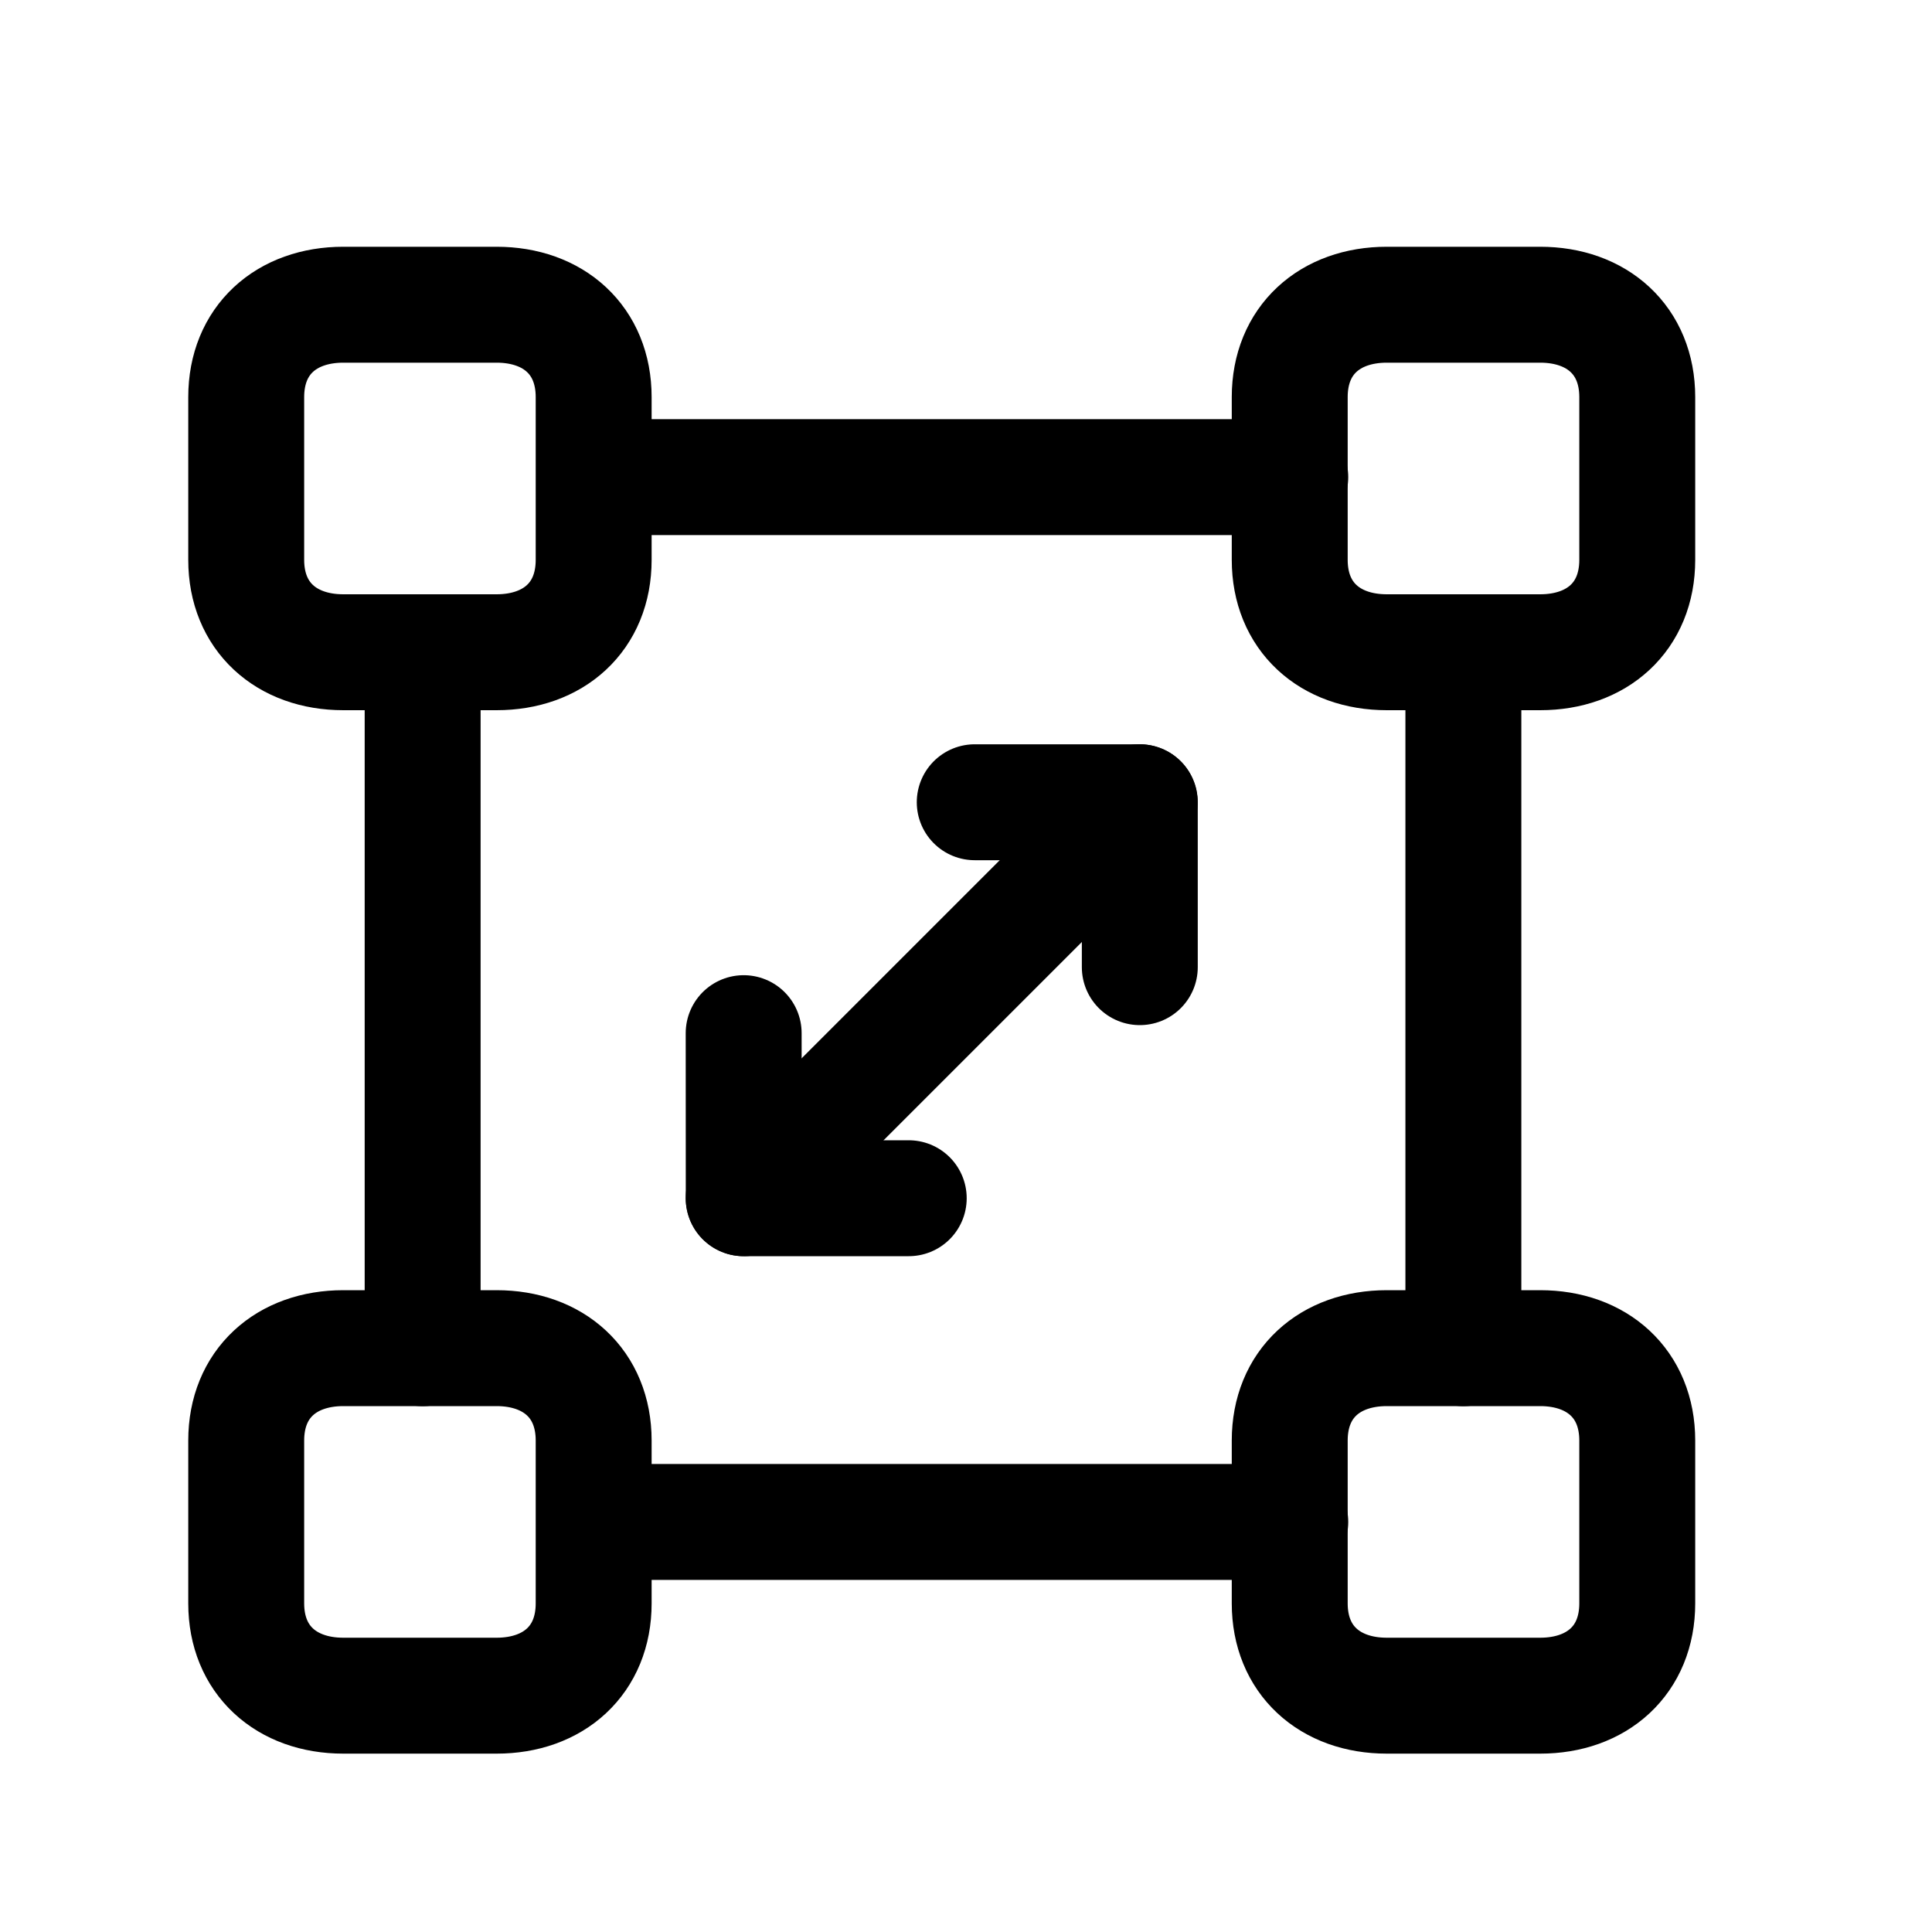 <svg width="25" height="25" viewBox="0 0 25 25" fill="none" xmlns="http://www.w3.org/2000/svg">
<path fill-rule="evenodd" clip-rule="evenodd" d="M16.689 5.138V7.245C16.689 7.979 17.208 8.44 17.945 8.44H19.93C20.665 8.44 21.186 7.982 21.186 7.245V5.138C21.186 4.402 20.665 3.943 19.93 3.943H17.945C17.208 3.943 16.689 4.402 16.689 5.138Z" stroke="black" stroke-width="1.5" stroke-linecap="round" stroke-linejoin="round"/>
<path fill-rule="evenodd" clip-rule="evenodd" d="M3.186 5.138V7.245C3.186 7.979 3.705 8.44 4.442 8.44H6.426C7.162 8.44 7.682 7.982 7.682 7.245V5.138C7.682 4.402 7.162 3.943 6.426 3.943H4.442C3.705 3.943 3.186 4.402 3.186 5.138Z" stroke="black" stroke-width="1.5" stroke-linecap="round" stroke-linejoin="round"/>
<path fill-rule="evenodd" clip-rule="evenodd" d="M16.689 18.64V20.748C16.689 21.481 17.208 21.942 17.945 21.942H19.93C20.665 21.942 21.186 21.484 21.186 20.748V18.64C21.186 17.904 20.665 17.445 19.93 17.445H17.945C17.208 17.445 16.689 17.904 16.689 18.64Z" stroke="black" stroke-width="1.5" stroke-linecap="round" stroke-linejoin="round"/>
<path fill-rule="evenodd" clip-rule="evenodd" d="M3.186 18.64V20.748C3.186 21.481 3.705 21.942 4.442 21.942H6.426C7.162 21.942 7.682 21.484 7.682 20.748V18.64C7.682 17.904 7.162 17.445 6.426 17.445H4.442C3.705 17.445 3.186 17.904 3.186 18.64Z" stroke="black" stroke-width="1.5" stroke-linecap="round" stroke-linejoin="round"/>
<path d="M11.759 15.505L9.624 15.505L9.623 13.369" stroke="black" stroke-width="1.5" stroke-linecap="round" stroke-linejoin="round"/>
<path d="M12.613 10.381H14.749L14.749 12.515" stroke="black" stroke-width="1.5" stroke-linecap="round" stroke-linejoin="round"/>
<path d="M9.623 15.505L14.747 10.381" stroke="black" stroke-width="1.5" stroke-linecap="round" stroke-linejoin="round"/>
<path d="M7.703 6.174H16.696M7.703 19.694H16.696M5.469 8.44V17.446M18.936 8.44V17.446" stroke="black" stroke-width="1.5" stroke-linecap="round" stroke-linejoin="round"/>
</svg>